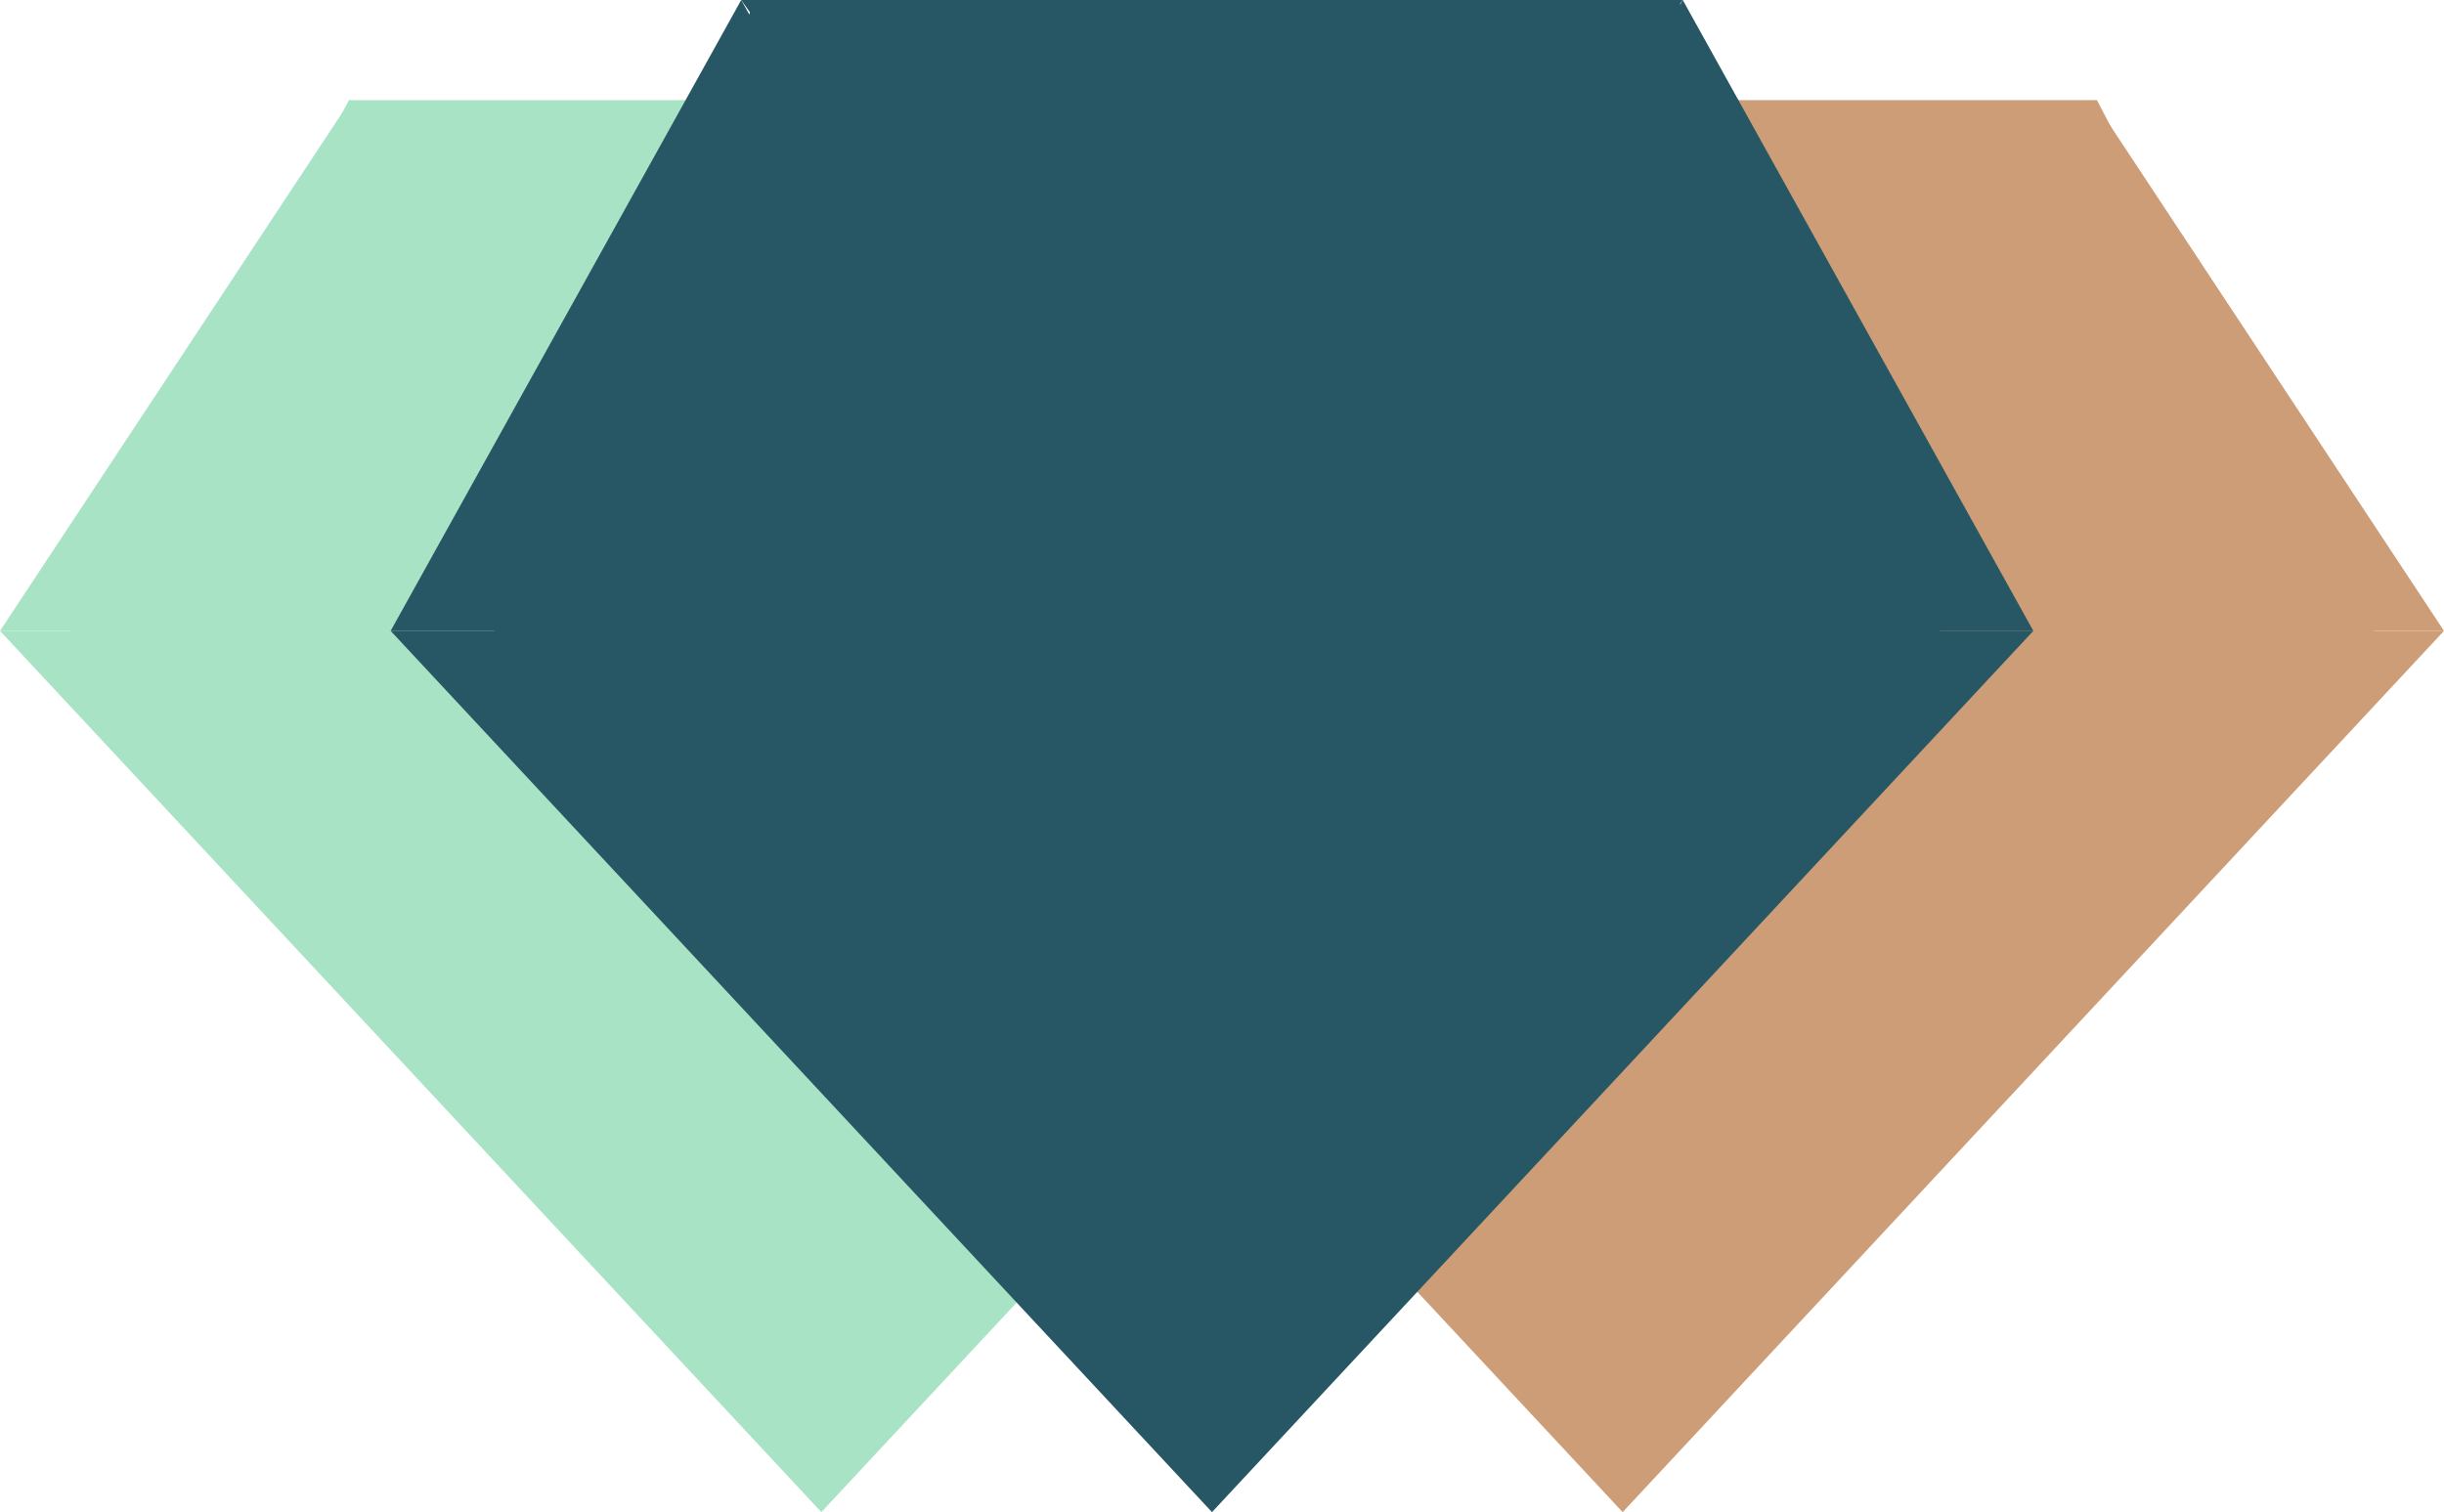 <svg xmlns="http://www.w3.org/2000/svg" width="244" height="151" viewBox="0 0 244 151"><g transform="translate(80 10)"><path d="M82,0l82,88H0Z" transform="translate(164 141) rotate(180)" fill="#cc9d76"/><path d="M35,0,70,53H0Z" transform="translate(94)" fill="#cc9d76"/><path d="M35,0,70,53H0Z" fill="#cc9d76"/><path d="M75,0l75,33.995L121.353,89H28.647L0,33.995Z" transform="translate(158 89) rotate(180)" fill="#cc9d76"/></g><g transform="translate(0 10)"><path d="M82,0l82,88H0Z" transform="translate(164 141) rotate(180)" fill="#a9e3c6"/><path d="M35,0,70,53H0Z" transform="translate(94)" fill="#a9e3c6"/><path d="M35,0,70,53H0Z" fill="#a9e3c6"/><path d="M75.5,0,151,33.995,122.162,89H28.838L0,33.995Z" transform="translate(157 89) rotate(180)" fill="#a9e3c6"/></g><g transform="translate(39)"><path d="M47,0,94,66H0Z" transform="translate(129 66) rotate(180)" fill="#275764"/><path d="M82,0l82,88H0Z" transform="translate(164 151) rotate(180)" fill="#275764"/><path d="M35,0,70,63H0Z" transform="translate(94)" fill="#275764"/><path d="M35,0,70,63H0Z" fill="#275764"/><path d="M74.5,0,149,38.2,120.544,100H28.456L0,38.2Z" transform="translate(157 100) rotate(180)" fill="#275764"/></g></svg>